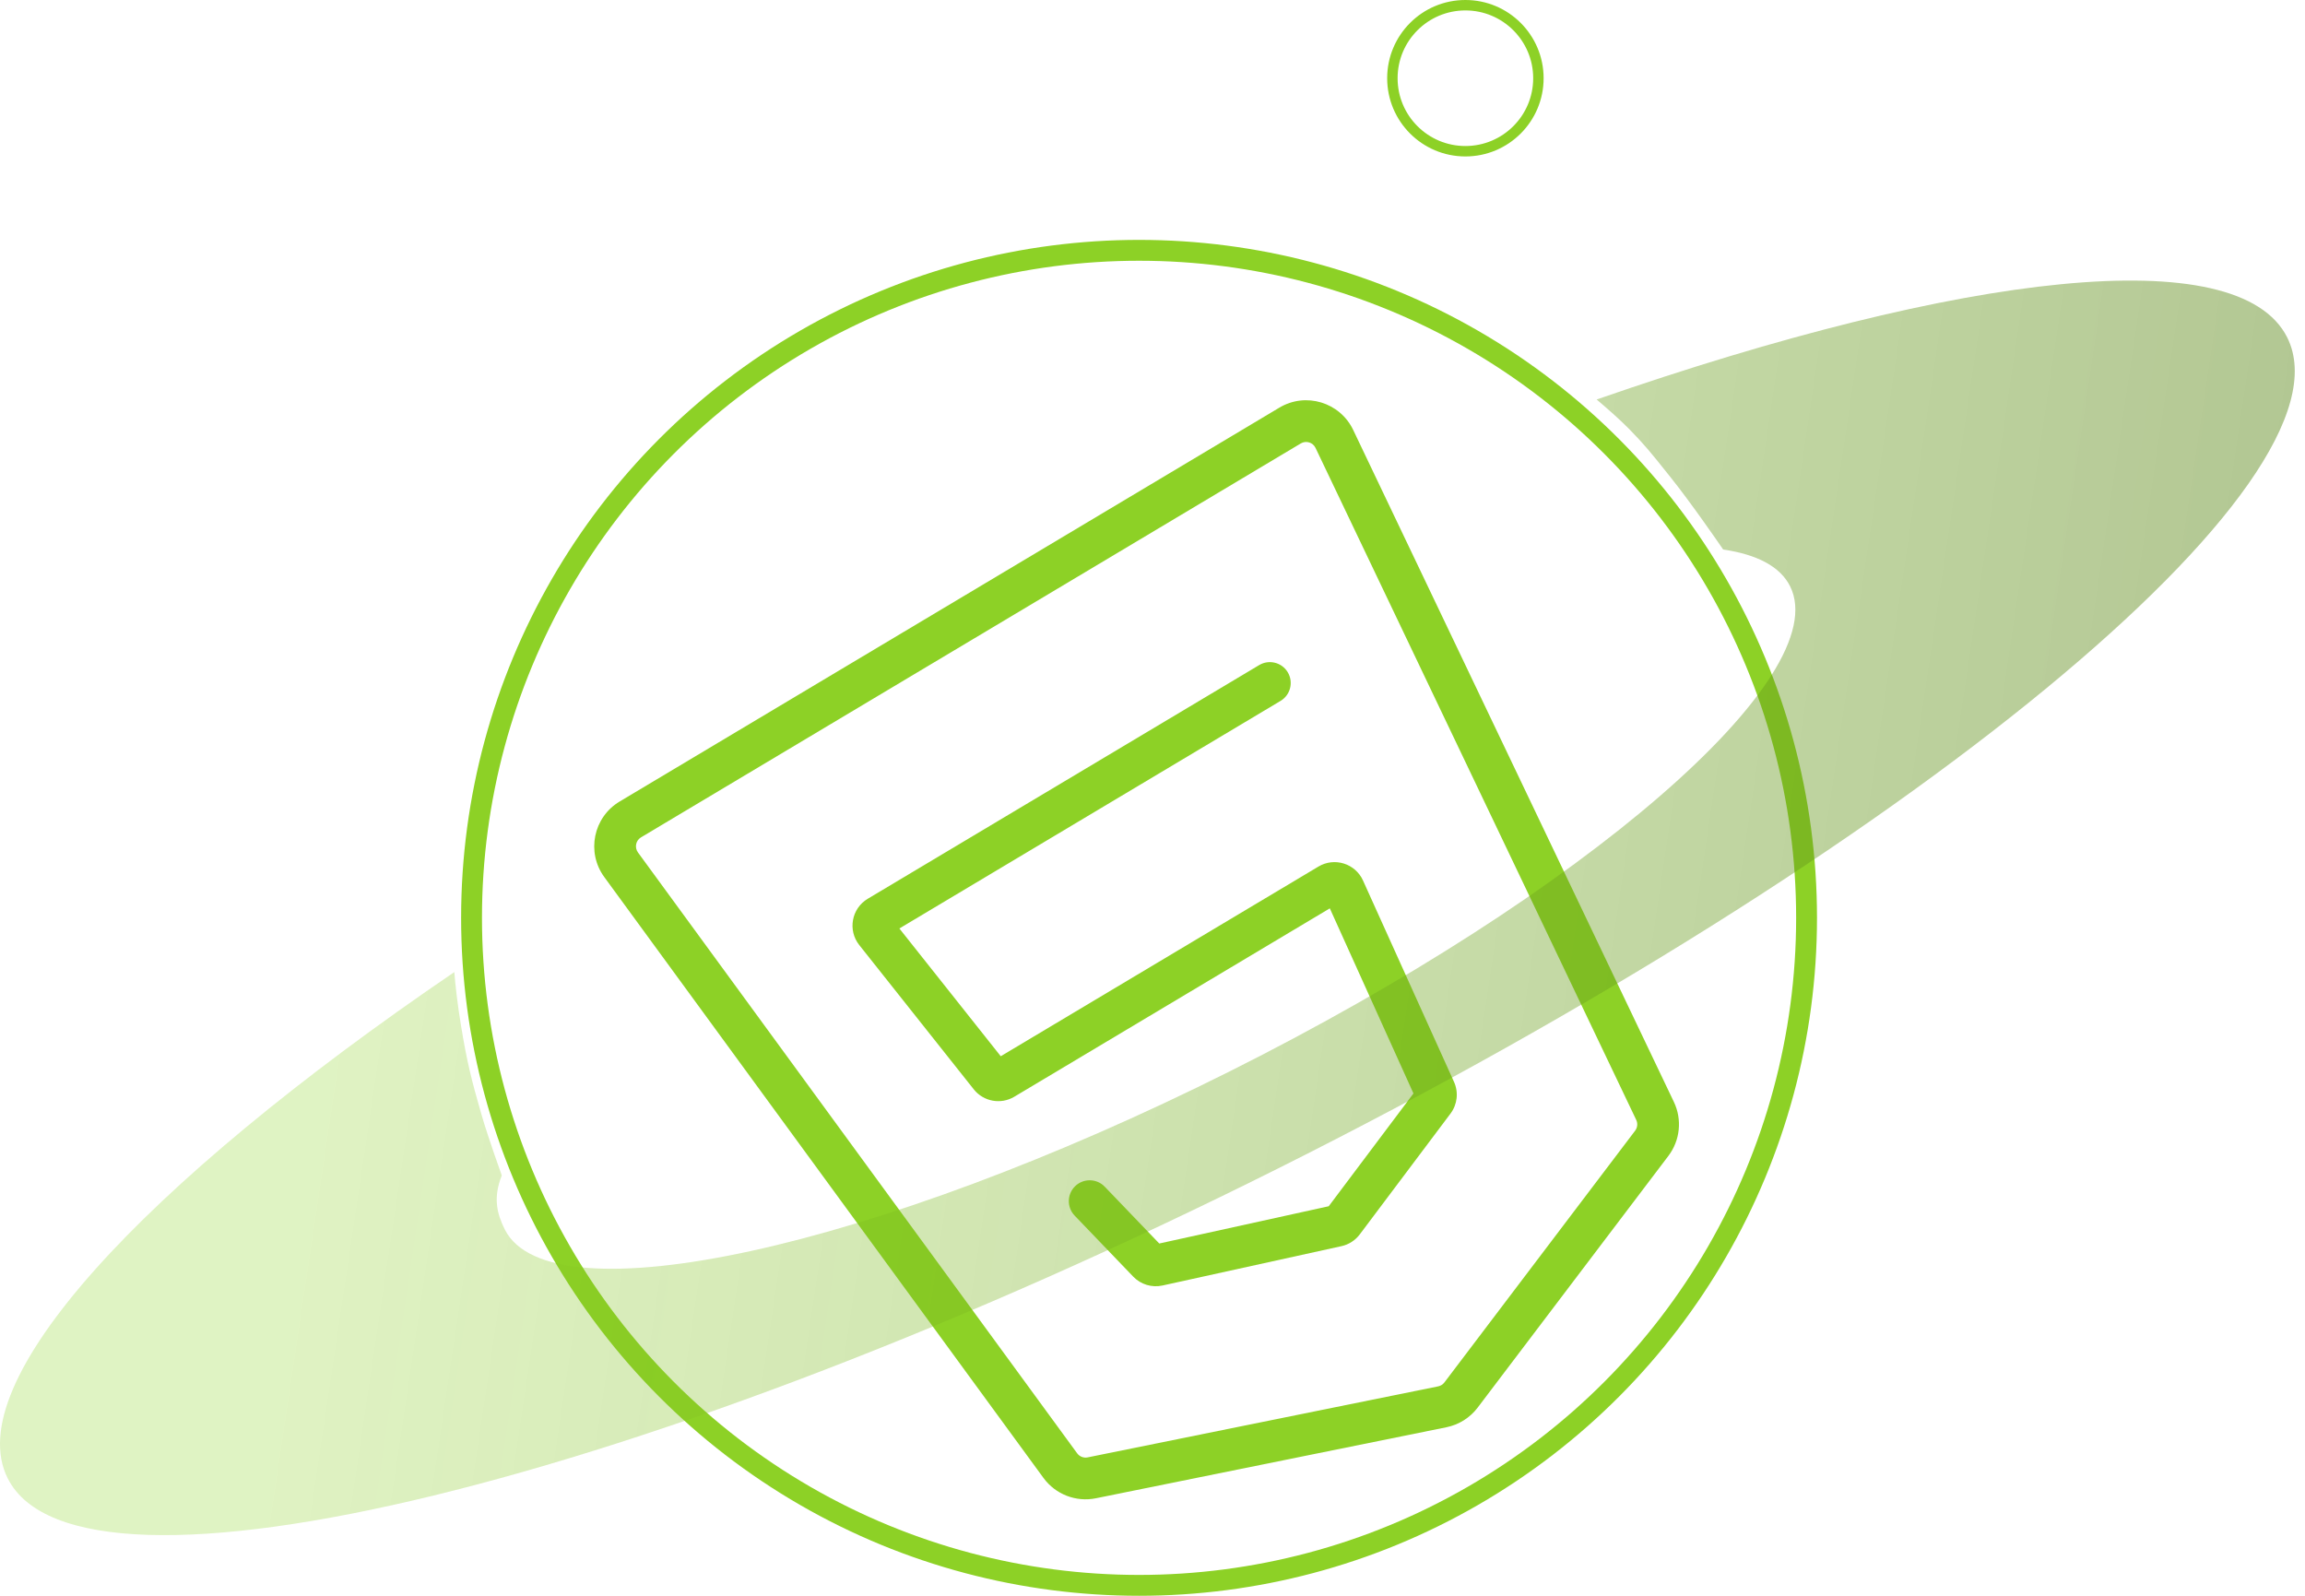 <svg width="221" height="153" viewBox="0 0 221 153" fill="none" xmlns="http://www.w3.org/2000/svg">
<circle cx="109.211" cy="88" r="64" stroke="#8DD126" stroke-width="2"/>
<circle cx="140.5" cy="7.5" r="7" stroke="#8DD126"/>
<path fill-rule="evenodd" clip-rule="evenodd" d="M137.888 132.921L138.683 136.841L105.076 143.65C103.162 144.038 101.198 143.276 100.046 141.7L57.938 84.09C56.2 81.713 56.883 78.356 59.412 76.846L122.666 39.082C125.194 37.573 128.473 38.564 129.742 41.222L160.49 105.651C161.295 107.338 161.092 109.334 159.963 110.824L156.774 108.408C157 108.11 157.041 107.711 156.88 107.374L126.132 42.945C125.878 42.413 125.222 42.215 124.716 42.517L61.462 80.281C60.956 80.583 60.82 81.254 61.167 81.73L103.276 139.34C103.506 139.655 103.899 139.807 104.282 139.73L137.888 132.921ZM137.888 132.921L138.683 136.841C139.876 136.599 140.94 135.93 141.675 134.96L159.963 110.824L156.774 108.408L138.487 132.544C138.34 132.738 138.127 132.872 137.888 132.921ZM82.387 90.612C81.259 89.19 81.641 87.101 83.199 86.171L120.728 63.766C121.676 63.2 122.904 63.509 123.47 64.458C124.036 65.406 123.726 66.634 122.778 67.2L86.23 89.02L95.95 101.269L126.413 83.082C127.951 82.164 129.946 82.79 130.684 84.423L139.409 103.729C139.859 104.726 139.731 105.891 139.073 106.766L130.372 118.35C129.941 118.923 129.319 119.324 128.618 119.478L111.46 123.251C110.439 123.476 109.375 123.153 108.652 122.399L103.034 116.548C102.269 115.751 102.295 114.485 103.092 113.72C103.888 112.955 105.155 112.981 105.92 113.777L111.149 119.224L127.397 115.651L135.52 104.837L127.501 87.091L97.249 105.152C95.958 105.923 94.296 105.619 93.361 104.441L82.387 90.612ZM127.174 115.947C127.174 115.947 127.175 115.946 127.175 115.946Z" fill="#8DD126"/>
<path d="M219.296 32.356C226.204 46.16 182.877 81.835 122.523 112.037C62.169 142.239 7.642 155.533 0.734 141.728C-3.863 132.542 13.454 113.697 43.56 93.2C43.669 94.583 43.879 96.381 44.211 98.4C44.76 101.742 45.217 103.597 46.16 106.85C46.831 109.163 48.111 112.7 48.111 112.7C47.255 114.846 47.648 116.376 48.399 117.876C52.737 126.544 83.839 119.766 117.869 102.737C151.898 85.708 175.968 64.876 171.631 56.209C170.684 54.317 168.463 53.161 165.215 52.687C164.611 51.807 162.041 48.089 160.145 45.727C159.957 45.493 159.78 45.271 159.611 45.059C158.462 43.621 157.673 42.634 156.245 41.177C155.344 40.257 154.119 39.179 153.084 38.303C188.28 26.066 214.633 23.039 219.296 32.356Z" fill="url(#paint0_linear_7_24)" fill-opacity="0.8"/>
<defs>
<linearGradient id="paint0_linear_7_24" x1="40.961" y1="42.5" x2="529.11" y2="115.3" gradientUnits="userSpaceOnUse">
<stop stop-color="#8DD126" stop-opacity="0.35"/>
<stop offset="1"/>
</linearGradient>
</defs>
</svg>

